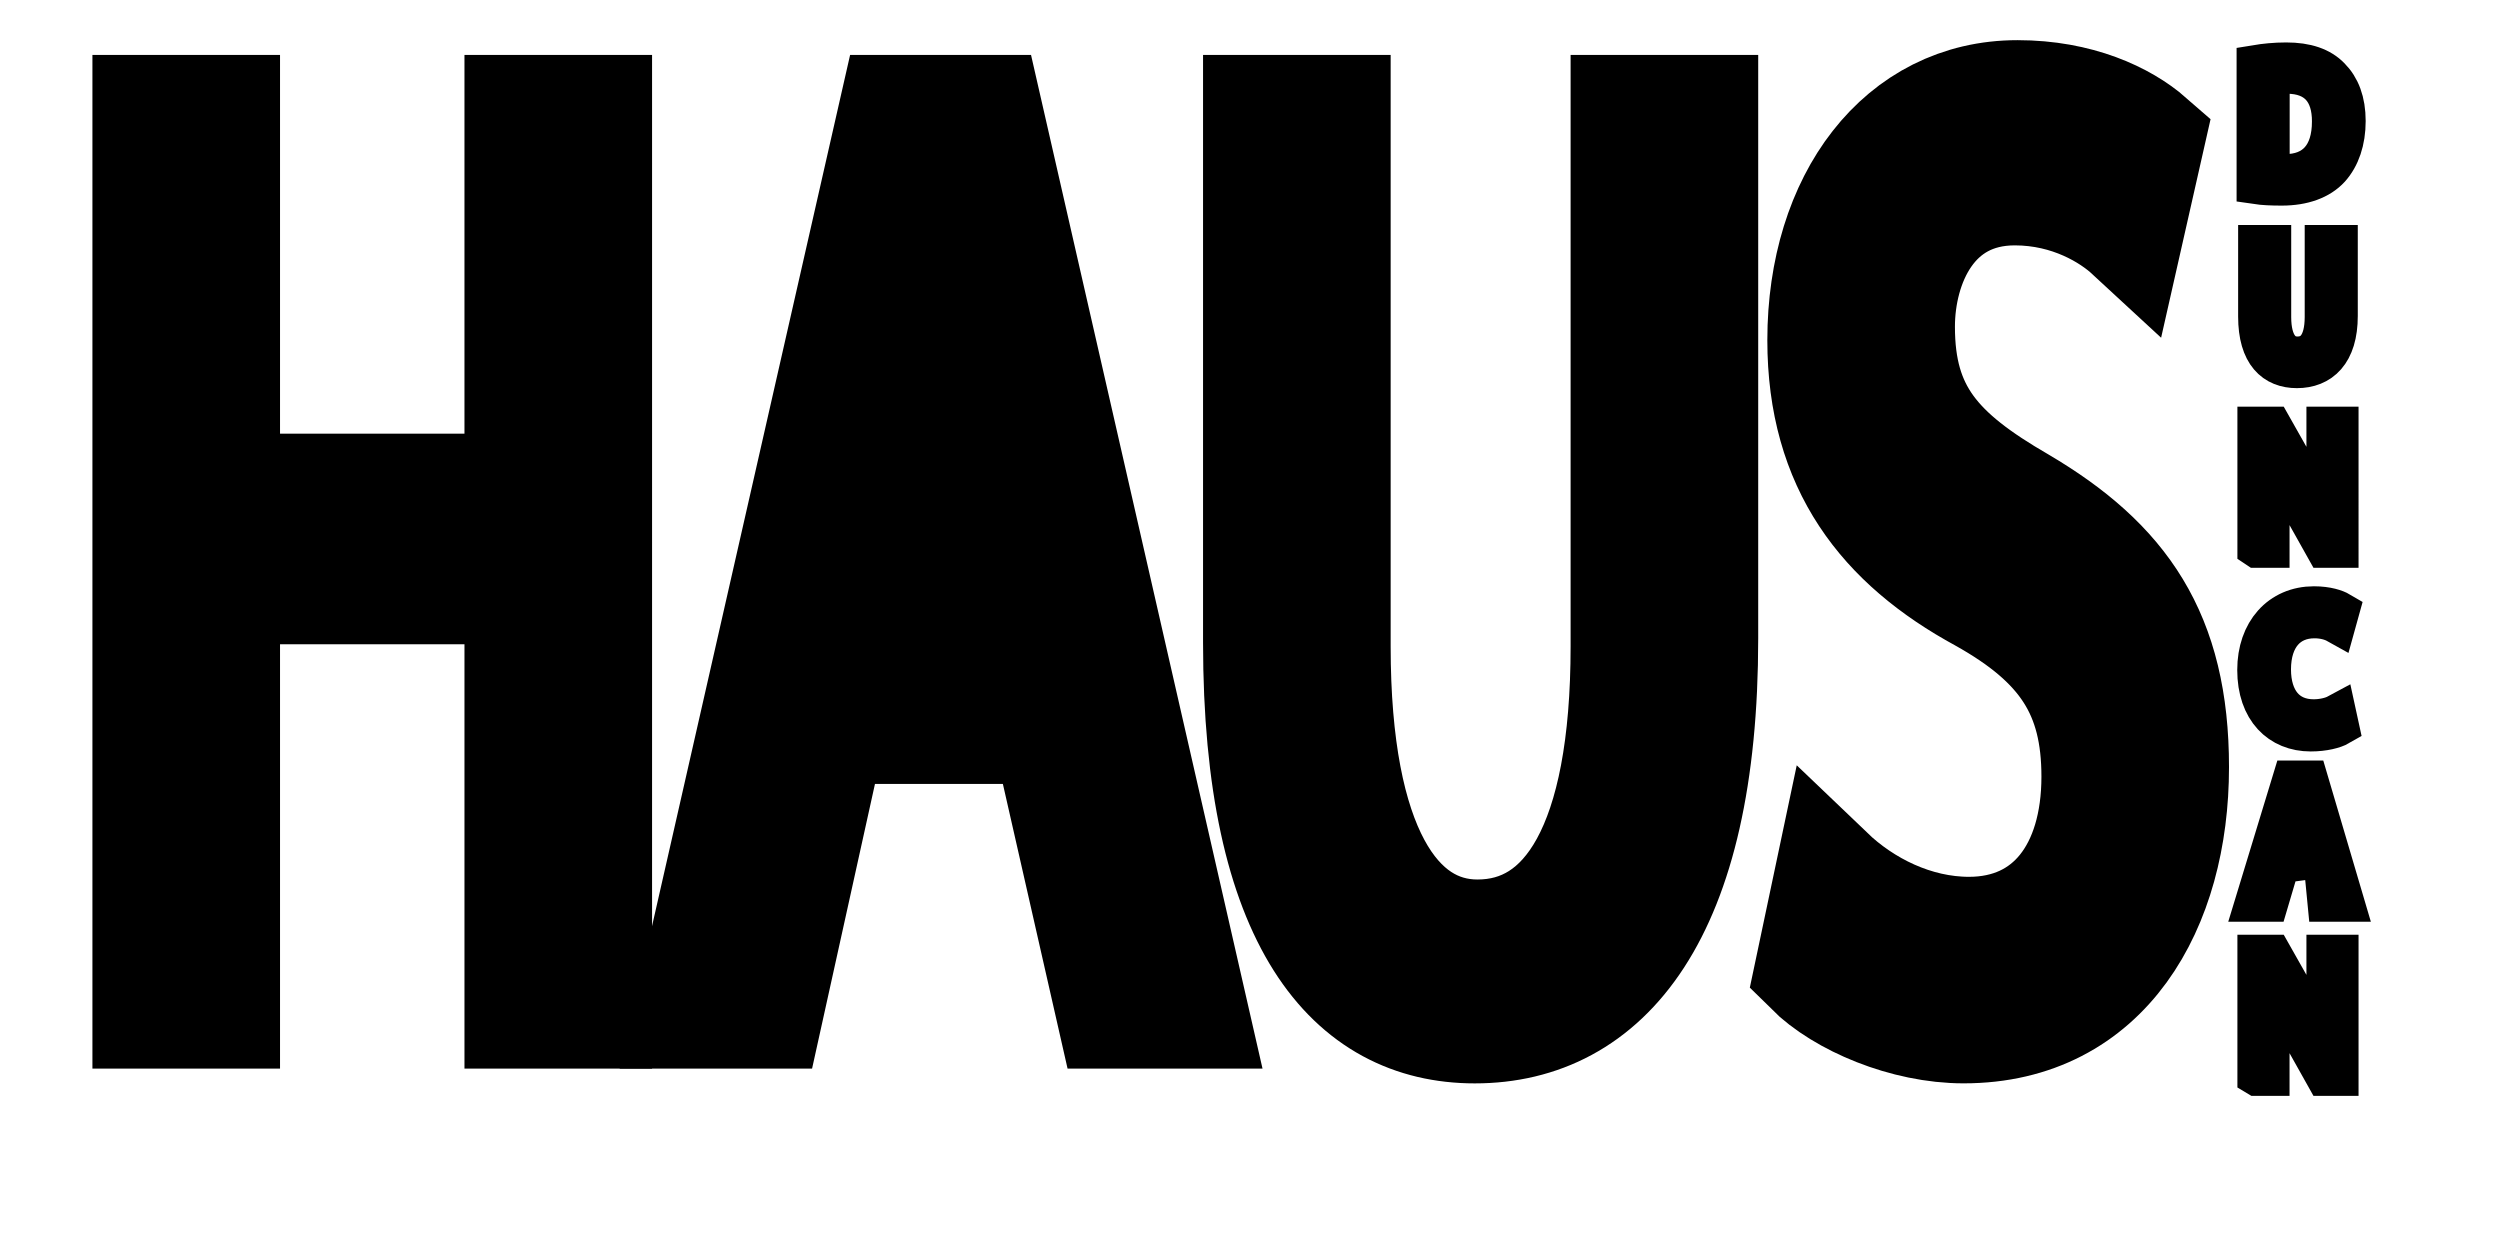<?xml version="1.0" encoding="utf-8"?>
<!-- Generator: Adobe Illustrator 16.0.0, SVG Export Plug-In . SVG Version: 6.00 Build 0)  -->
<!DOCTYPE svg PUBLIC "-//W3C//DTD SVG 1.1//EN" "http://www.w3.org/Graphics/SVG/1.1/DTD/svg11.dtd">
<svg version="1.1" id="Layer_1" xmlns="http://www.w3.org/2000/svg" xmlns:xlink="http://www.w3.org/1999/xlink" x="0px" y="0px"
	 width="322.5px" height="161px" viewBox="0 0 322.5 161" enable-background="new 0 0 322.5 161" xml:space="preserve">
<g>
	<path fill="#000000" stroke="#000000" stroke-width="5" stroke-miterlimit="10" d="M291.02,8.303
		c1.135-0.188,2.457-0.328,3.906-0.328c2.623,0,4.491,0.656,5.73,1.944c1.279,1.289,2.016,3.139,2.016,5.693
		c0,2.578-0.734,4.686-2.035,6.139c-1.345,1.475-3.527,2.272-6.279,2.272c-1.321,0-2.394-0.047-3.338-0.188V8.303L291.02,8.303z
		 M292.867,22.289c0.463,0.094,1.135,0.094,1.848,0.094c3.906,0.024,6.026-2.437,6.026-6.7c0.021-3.772-1.868-6.092-5.731-6.092
		c-0.945,0-1.658,0.094-2.143,0.211V22.289z"/>
	<path fill="#000000" stroke="#000000" stroke-width="5" stroke-miterlimit="10" d="M293.066,31.524v9.371
		c0,3.515,1.406,5.015,3.297,5.015c2.078,0,3.443-1.547,3.443-5.015v-9.371h1.848v9.23c0,4.849-2.289,6.817-5.354,6.817
		c-2.897,0-5.081-1.825-5.081-6.747v-9.3H293.066z"/>
	<path fill="#000000" stroke="#000000" stroke-width="5" stroke-miterlimit="10" d="M291.125,70.748V54.957h2.016l4.516,7.989
		c1.027,1.851,1.867,3.491,2.52,5.132l0.063-0.022c-0.168-2.11-0.211-4.03-0.211-6.466v-6.631h1.724V70.75h-1.849l-4.492-8.014
		c-0.986-1.757-1.934-3.561-2.625-5.271l-0.063,0.023c0.104,1.991,0.127,3.889,0.127,6.514v6.748h-1.724L291.125,70.748
		L291.125,70.748z"/>
	<path fill="#000000" stroke="#000000" stroke-width="5" stroke-miterlimit="10" d="M301.813,93.688
		c-0.649,0.375-2.018,0.75-3.736,0.75c-3.989,0-6.973-2.813-6.973-8.012c0-4.967,3.004-8.295,7.393-8.295
		c1.743,0,2.876,0.422,3.357,0.705l-0.461,1.662c-0.672-0.375-1.66-0.656-2.834-0.656c-3.317,0-5.521,2.367-5.521,6.514
		c0,3.89,1.995,6.351,5.417,6.351c1.134,0,2.269-0.261,3.002-0.656L301.813,93.688z"/>
	<path fill="#000000" stroke="#000000" stroke-width="5" stroke-miterlimit="10" d="M294.182,111.434l-1.47,4.967h-1.892
		l4.81-15.791h2.204l4.661,15.791h-2.333l-0.549-5.687L294.182,111.434z M298.539,108.928l-1.406-4.546
		c-0.013-0.118-0.222-1.056-0.433-1.97h-0.063c-0.188,0.914-0.42,1.896-0.693,2.857l-1.385,4.565h4.262L298.539,108.928z"/>
</g>
<g>
	<path fill="#000000" stroke="#000000" stroke-width="14" stroke-miterlimit="10" d="M29.124,14.088v48.854h37.792V14.088h10.201
		V130.85H66.916V76.107H29.124v54.743H18.922V14.088H29.124z"/>
	<path fill="#000000" stroke="#000000" stroke-width="14" stroke-miterlimit="10" d="M107.25,94.124l-8.115,36.728H88.702
		L115.25,14.089h12.172l26.664,116.761h-10.782l-8.346-36.727L107.25,94.124L107.25,94.124z"/>
	<path fill="#000000" stroke="#000000" stroke-width="14" stroke-miterlimit="10" d="M172.395,14.088v69.297
		c0,25.985,7.768,37.071,18.199,37.071c11.479,0,19.014-11.433,19.014-37.071V14.088h10.201v68.258
		c0,35.858-12.637,50.411-29.562,50.411c-15.997,0-28.054-13.513-28.054-49.896V14.088H172.395z"/>
	<path fill="#000000" stroke="#000000" stroke-width="14" stroke-miterlimit="10" d="M236.029,112.488
		c4.521,4.33,11.014,7.621,17.969,7.621c10.318,0,16.346-7.967,16.346-19.924c0-10.74-4.174-17.148-14.723-23.039
		c-12.751-6.931-20.635-16.978-20.635-33.263c0-18.191,10.084-31.703,25.271-31.703c7.884,0,13.796,2.771,17.158,5.716l-2.783,12.3
		c-2.435-2.251-7.649-5.543-14.723-5.543c-10.665,0-14.722,9.527-14.722,17.497c0,10.915,4.752,16.285,15.533,22.522
		c13.217,7.793,19.822,17.149,19.822,34.3c0,18.016-8.811,33.78-27.242,33.78c-7.533,0-15.766-3.465-19.938-7.622L236.029,112.488z"
		/>
</g>
<path fill="#000000" stroke="#000000" stroke-width="5" stroke-miterlimit="10" d="M291.125,138.869v-15.791h2.016l4.516,7.988
	c1.027,1.852,1.867,3.492,2.52,5.133l0.063-0.023c-0.168-2.109-0.211-4.029-0.211-6.465v-6.631h1.724v15.791h-1.849l-4.492-8.014
	c-0.986-1.758-1.934-3.562-2.625-5.271l-0.063,0.023c0.104,1.99,0.127,3.889,0.127,6.514v6.748h-1.724L291.125,138.869
	L291.125,138.869z"/>
</svg>
